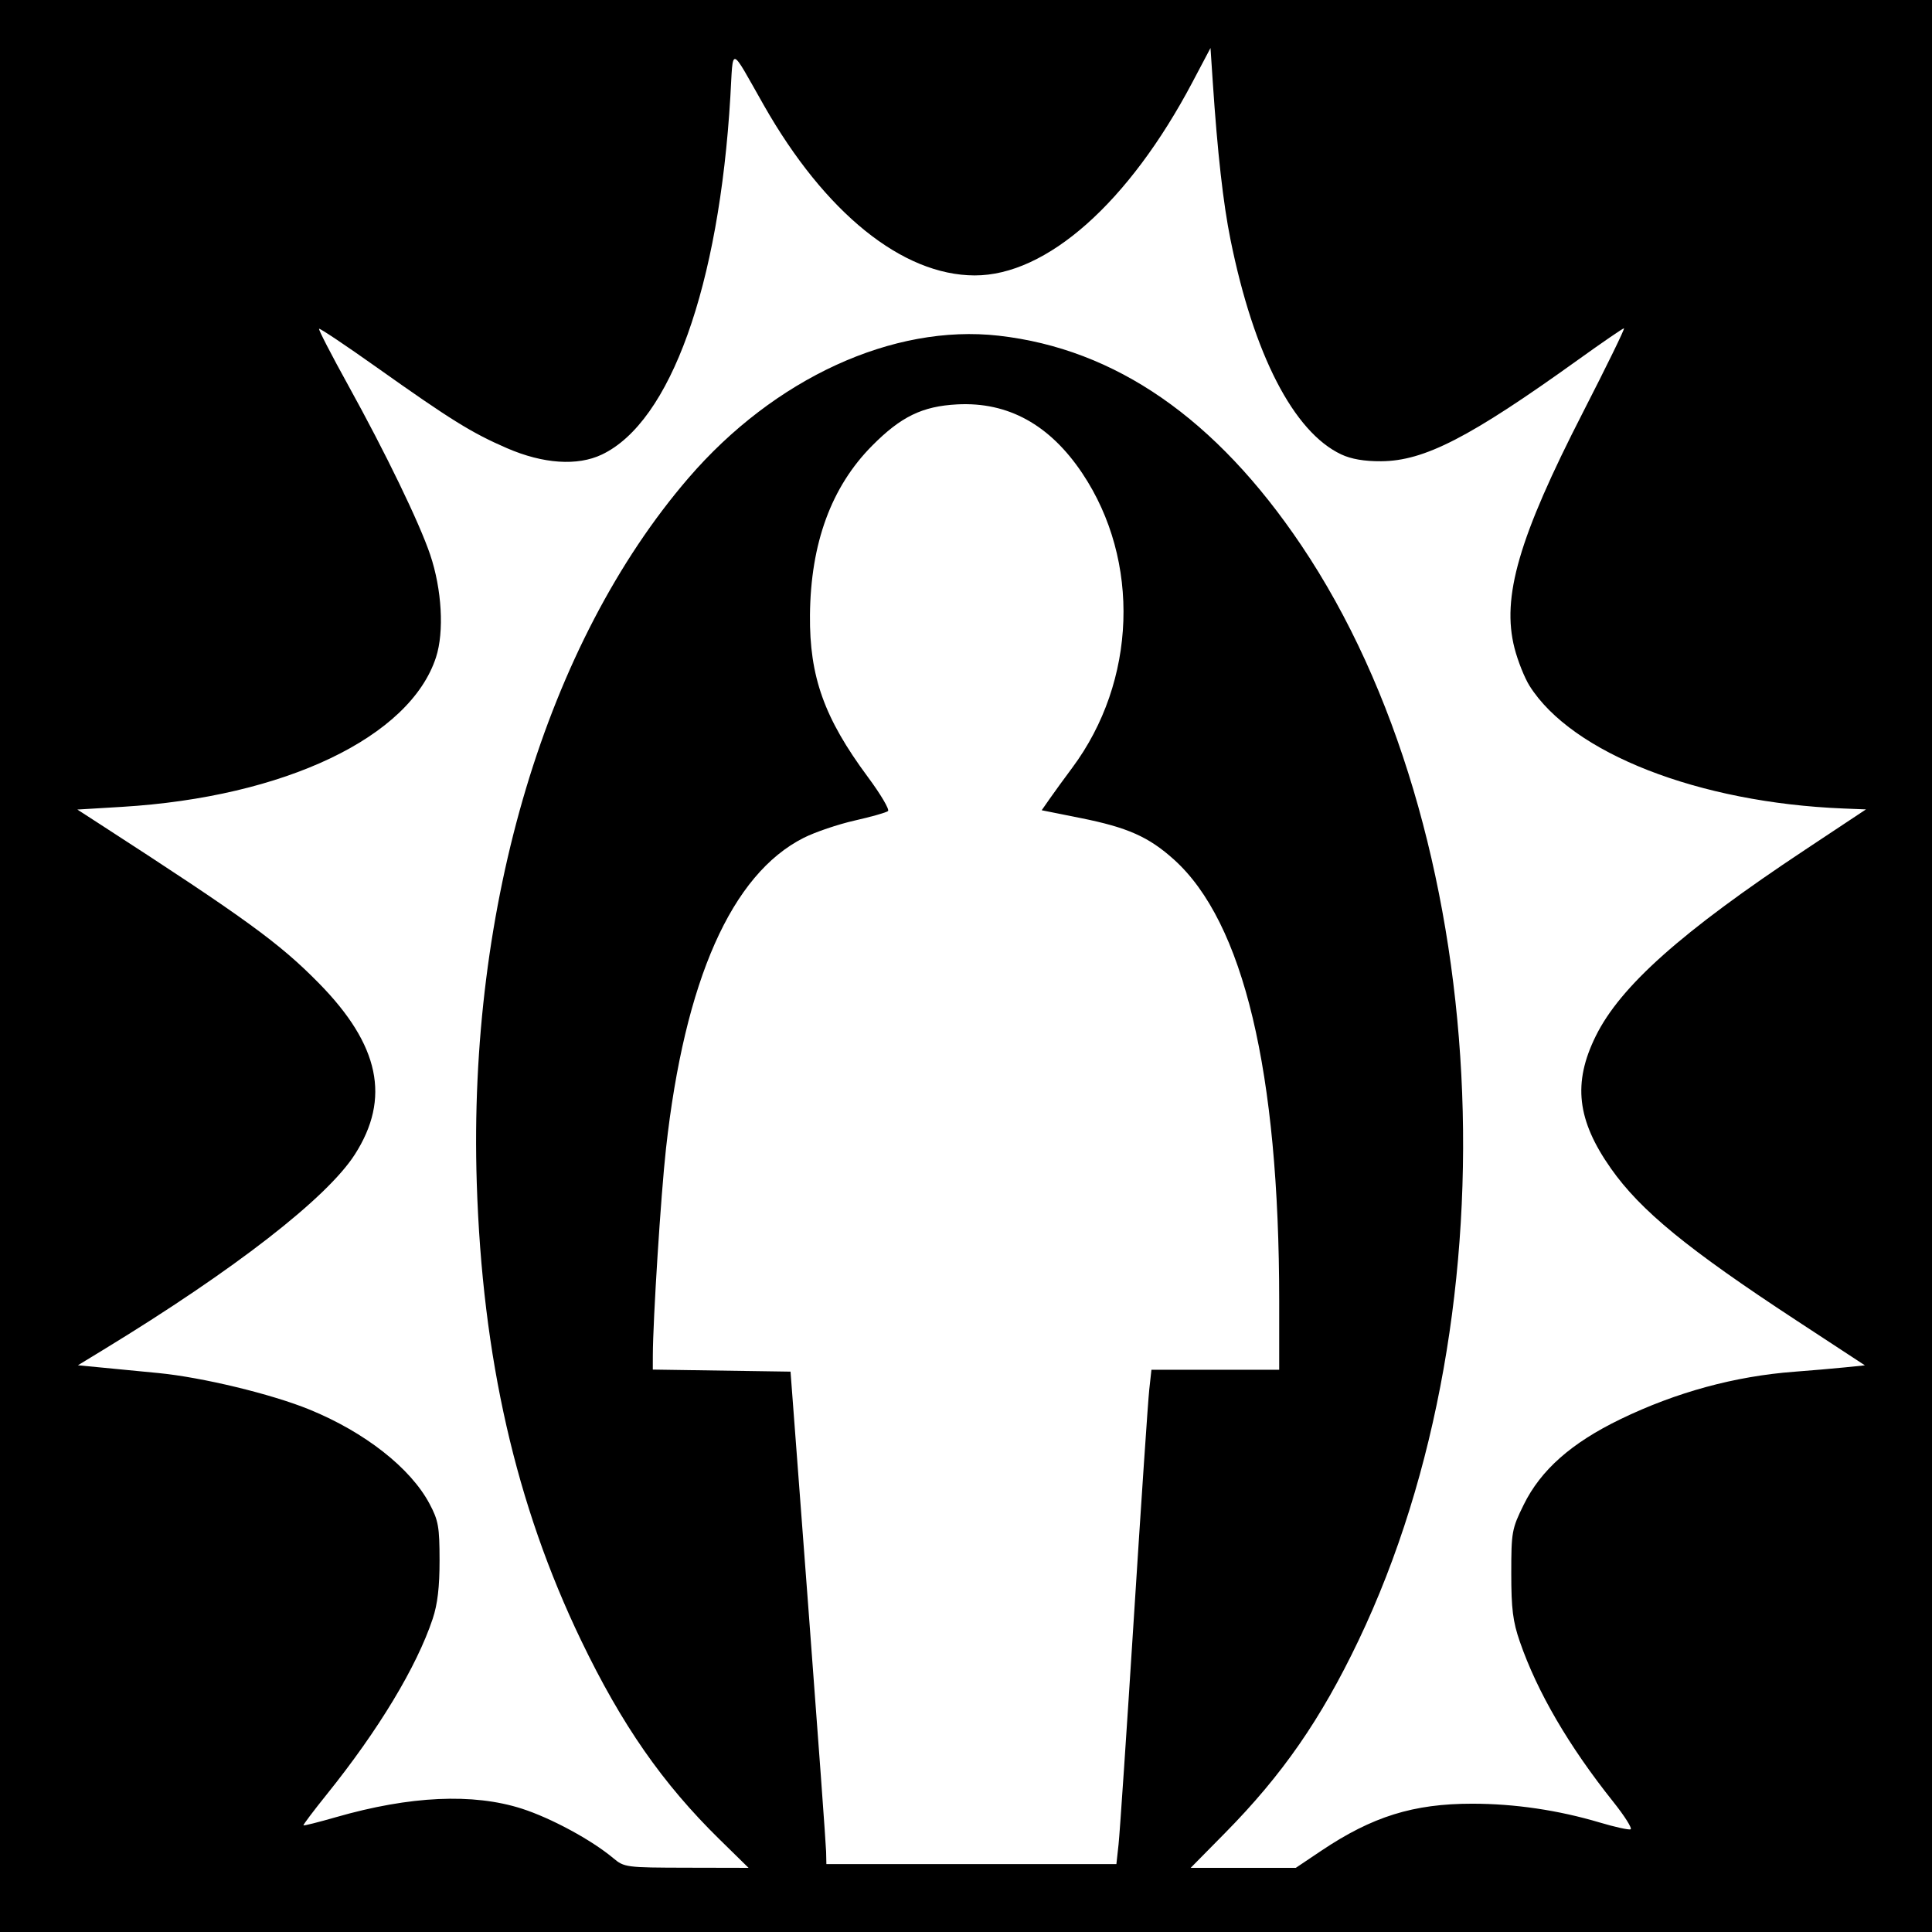 <?xml version="1.0" encoding="UTF-8" standalone="no"?>
<!-- Created with Inkscape (http://www.inkscape.org/) -->

<svg
   xmlns:dc="http://purl.org/dc/elements/1.1/"
   xmlns:cc="http://creativecommons.org/ns#"
   xmlns:rdf="http://www.w3.org/1999/02/22-rdf-syntax-ns#"
   xmlns:svg="http://www.w3.org/2000/svg"
   xmlns="http://www.w3.org/2000/svg"
   version="1.1"
   width="512"
   height="512"
   id="svg2">
  <defs
     id="defs6" />
  <g
     id="g2987">
    <rect
       width="512"
       height="512"
       x="0"
       y="1.5258789e-05"
       id="rect3018"
       style="fill:#000000;fill-opacity:1;fill-rule:nonzero;stroke:none" />
    <path
       d="m 296.433,488.75 c 0.317,-2.888 2.146,-30 4.065,-60.25 1.918,-30.25 3.748,-57.362 4.067,-60.25 l 0.579,-5.25 16.928,0 16.928,0 0,-18.26 c 0,-60.725 -9.46,-100.382 -27.903,-116.963 -6.682,-6.008 -12.266,-8.491 -24.697,-10.982 l -10.339,-2.072 2.172,-3.112 c 1.194,-1.711 3.849,-5.362 5.898,-8.112 17.094,-22.935 18.197,-54.89 2.694,-78.07 -8.614,-12.88 -19.673,-18.973 -33.151,-18.264 -9.258,0.487 -14.904,3.232 -22.577,10.977 -10.799,10.9 -16.269,25.82 -16.447,44.857 -0.152,16.318 3.781,27.316 15.347,42.915 3.392,4.575 5.793,8.637 5.335,9.026 -0.458,0.389 -4.433,1.519 -8.833,2.512 -4.4,0.993 -10.475,3.053 -13.5,4.578 -19.115,9.639 -31.554,37.696 -36.503,82.336 -1.354,12.214 -3.465,45.412 -3.488,54.859 l -0.009,3.727 18.25,0.273 18.25,0.273 4.681,62 c 2.575,34.1 4.712,63.462 4.75,65.25 L 219,494 l 38.428,0 38.428,0 0.577,-5.25 z M 190.741,487.513 C 175.581,472.645 164.777,457.123 154.004,434.734 136.711,398.793 127.813,359.788 126.347,313.5 c -2.332,-73.655 18.534,-143.161 56.076,-186.788 22.772,-26.464 54.267,-40.919 82.247,-37.749 30.94,3.505 57.573,21.953 80.181,55.537 50.718,75.342 57.33,201.988 15.155,290.277 -9.971,20.873 -20.173,35.587 -35.345,50.973 l -9.121,9.25 13.929,0 13.929,0 6.765,-4.539 c 13.512,-9.066 24.41,-12.462 39.983,-12.46 11.274,10e-4 22.79,1.703 33.885,5.007 3.905,1.163 7.542,1.968 8.081,1.788 0.539,-0.18 -1.528,-3.47 -4.593,-7.312 -11.77,-14.751 -20.142,-29.105 -24.753,-42.439 -1.842,-5.325 -2.264,-8.694 -2.264,-18.062 0,-10.998 0.148,-11.817 3.289,-18.201 4.537,-9.223 12.635,-16.385 25.649,-22.684 14.739,-7.135 30.322,-11.387 46.079,-12.574 4.391,-0.331 10.393,-0.847 13.339,-1.148 l 5.355,-0.546 -18.219,-11.944 c -28.804,-18.883 -41.215,-29.054 -49.075,-40.217 -9.008,-12.793 -10.148,-22.664 -4.049,-35.053 6.527,-13.259 22.7,-27.66 55.489,-49.409 L 494.5,214.5 l -6,-0.241 c -38.339,-1.539 -71.882,-14.646 -83.146,-32.491 -1.323,-2.096 -3.121,-6.603 -3.995,-10.014 C 397.899,158.251 402.49,142.444 419.513,109.25 425.788,97.013 430.678,87 430.378,87 c -0.3,0 -5.795,3.77 -12.212,8.378 -28.65,20.572 -40.711,26.786 -52.137,26.857 -4.462,0.028 -7.941,-0.568 -10.588,-1.813 C 342.826,114.486 332.254,93.981 326.094,63.5 324.151,53.887 322.648,40.501 321.389,21.609 l -0.592,-8.891 -4.776,9.042 C 299.139,53.722 277.37,73.036 258.282,72.988 239.112,72.941 218.617,56.392 202.416,27.879 193.285,11.81 194.354,12.08 193.55,25.637 190.568,75.873 177.661,111.819 159.5,120.461 c -6.482,3.085 -15.54,2.474 -25.162,-1.695 C 125.003,114.72 119.485,111.295 99.702,97.26 91.564,91.486 84.747,86.928 84.554,87.131 84.36,87.334 87.811,94.025 92.221,102 c 9.987,18.059 18.905,36.483 21.782,45 3.1,9.177 3.74,20.422 1.547,27.18 -6.878,21.196 -40.143,37.047 -83.196,39.644 L 20.5,214.539 l 6,3.883 c 38.483,24.904 47.521,31.469 58,42.128 16.112,16.389 19.076,30.528 9.52,45.419 -7.4,11.532 -31.901,30.56 -66.555,51.687 l -6.817,4.156 5.426,0.52 C 29.058,362.619 36.225,363.313 42,363.874 c 11.598,1.128 29.956,5.563 40,9.664 14.676,5.992 26.785,15.49 31.82,24.962 2.364,4.447 2.659,6.107 2.669,15 0.008,7.05 -0.53,11.622 -1.821,15.5 -4.228,12.693 -14.348,29.472 -28.046,46.5 -3.54,4.4 -6.332,8.108 -6.204,8.241 0.127,0.133 4.023,-0.849 8.657,-2.181 19.599,-5.633 36.285,-6.396 49.204,-2.251 7.736,2.483 18.496,8.303 24.222,13.104 2.933,2.459 3.365,2.516 19.438,2.551 l 16.438,0.036 -7.634,-7.487 z"
       id="path2989"
       style="fill:#ffffff" />
  </g>
</svg>
